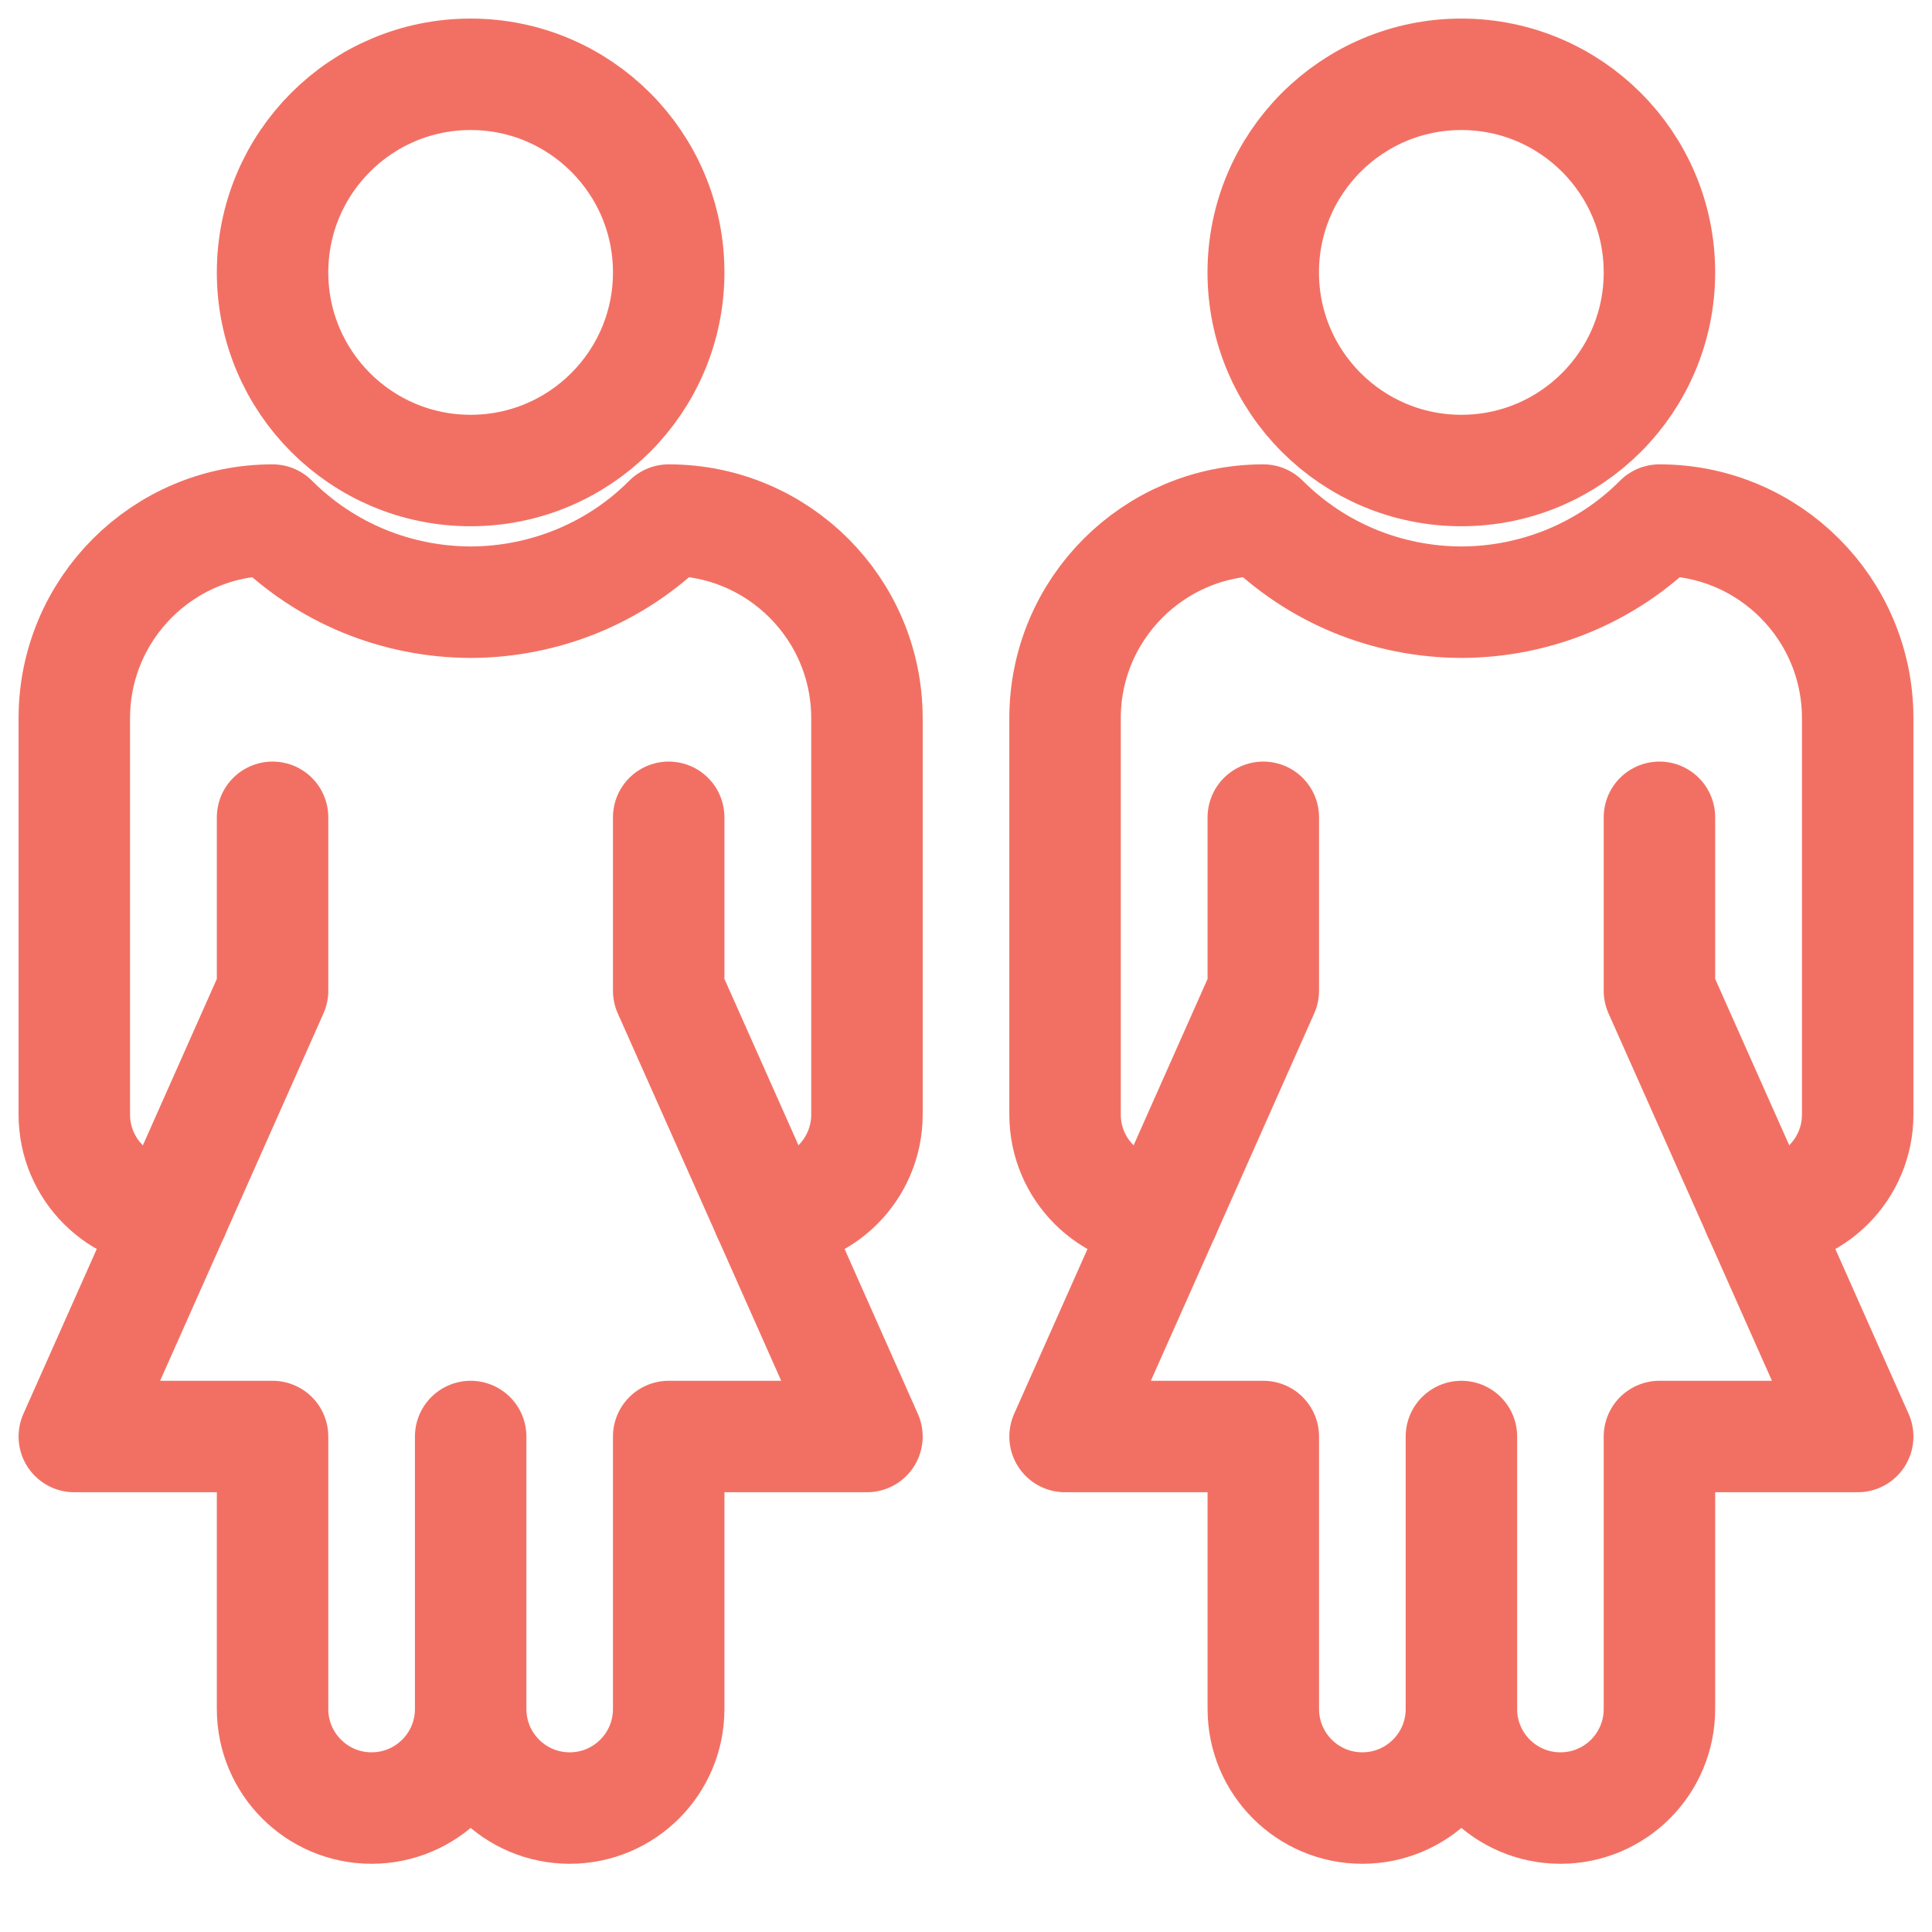 <svg width="26" height="26" viewBox="0 0 26 26" fill="none" xmlns="http://www.w3.org/2000/svg">
<path d="M6.333 6.332C7.806 6.332 8.999 5.138 8.999 3.666C8.999 2.194 7.806 1 6.333 1C4.861 1 3.668 2.194 3.668 3.666C3.668 5.138 4.861 6.332 6.333 6.332Z" stroke="#F27063" stroke-width="1.5" stroke-miterlimit="10" stroke-linecap="round" stroke-linejoin="round"/>
<path d="M2.335 16.332L3.668 13.333V10.999V13.333L2.335 16.332Z" stroke="#F27063" stroke-width="1.5" stroke-miterlimit="10" stroke-linecap="round" stroke-linejoin="round"/>
<path d="M10.334 16.332L8.999 13.333V10.999V13.333L10.334 16.332Z" stroke="#F27063" stroke-width="1.5" stroke-miterlimit="10" stroke-linecap="round" stroke-linejoin="round"/>
<path d="M2.335 16.332C1.597 16.332 1 15.736 1 14.999V9.666C1 8.193 2.194 6.999 3.668 6.999C4.03 7.361 4.445 7.632 4.891 7.817C5.351 8.007 5.843 8.103 6.334 8.104C6.825 8.103 7.314 8.007 7.776 7.817C8.222 7.632 8.639 7.361 8.999 6.999C10.473 6.999 11.667 8.193 11.667 9.666V14.999C11.667 15.736 11.07 16.332 10.334 16.332L11.667 19.332H8.999V22.999C8.999 23.735 8.403 24.332 7.667 24.332C6.93 24.332 6.334 23.735 6.334 22.999V19.332V22.999C6.334 23.735 5.737 24.332 5 24.332C4.265 24.332 3.668 23.735 3.668 22.999V19.332H1L2.335 16.332Z" stroke="#F27063" stroke-width="1.5" stroke-miterlimit="10" stroke-linecap="round" stroke-linejoin="round"/>
<path d="M19.666 6.332C21.139 6.332 22.332 5.138 22.332 3.666C22.332 2.194 21.139 1 19.666 1C18.194 1 17 2.194 17 3.666C17 5.138 18.194 6.332 19.666 6.332Z" stroke="#F27063" stroke-width="1.5" stroke-miterlimit="10" stroke-linecap="round" stroke-linejoin="round"/>
<path d="M15.668 16.332L17.001 13.333V10.999V13.333L15.668 16.332Z" stroke="#F27063" stroke-width="1.5" stroke-miterlimit="10" stroke-linecap="round" stroke-linejoin="round"/>
<path d="M23.667 16.332L22.332 13.333V10.999" stroke="#F27063" stroke-width="1.5" stroke-miterlimit="10" stroke-linecap="round" stroke-linejoin="round"/>
<path d="M15.668 16.332C14.93 16.332 14.333 15.736 14.333 14.999V9.666C14.333 8.193 15.528 6.999 17.001 6.999C17.363 7.361 17.778 7.632 18.224 7.817C18.684 8.007 19.175 8.103 19.667 8.104C20.158 8.103 20.648 8.007 21.109 7.817C21.555 7.632 21.972 7.361 22.332 6.999C23.806 6.999 25 8.193 25 9.666V14.999C25 15.736 24.403 16.332 23.667 16.332L25 19.332H22.332V22.999C22.332 23.735 21.736 24.332 21 24.332C20.263 24.332 19.667 23.735 19.667 22.999V19.332V22.999C19.667 23.735 19.07 24.332 18.333 24.332C17.598 24.332 17.001 23.735 17.001 22.999V19.332H14.333L15.668 16.332Z" stroke="#F27063" stroke-width="1.5" stroke-miterlimit="10" stroke-linecap="round" stroke-linejoin="round"/>
</svg>
